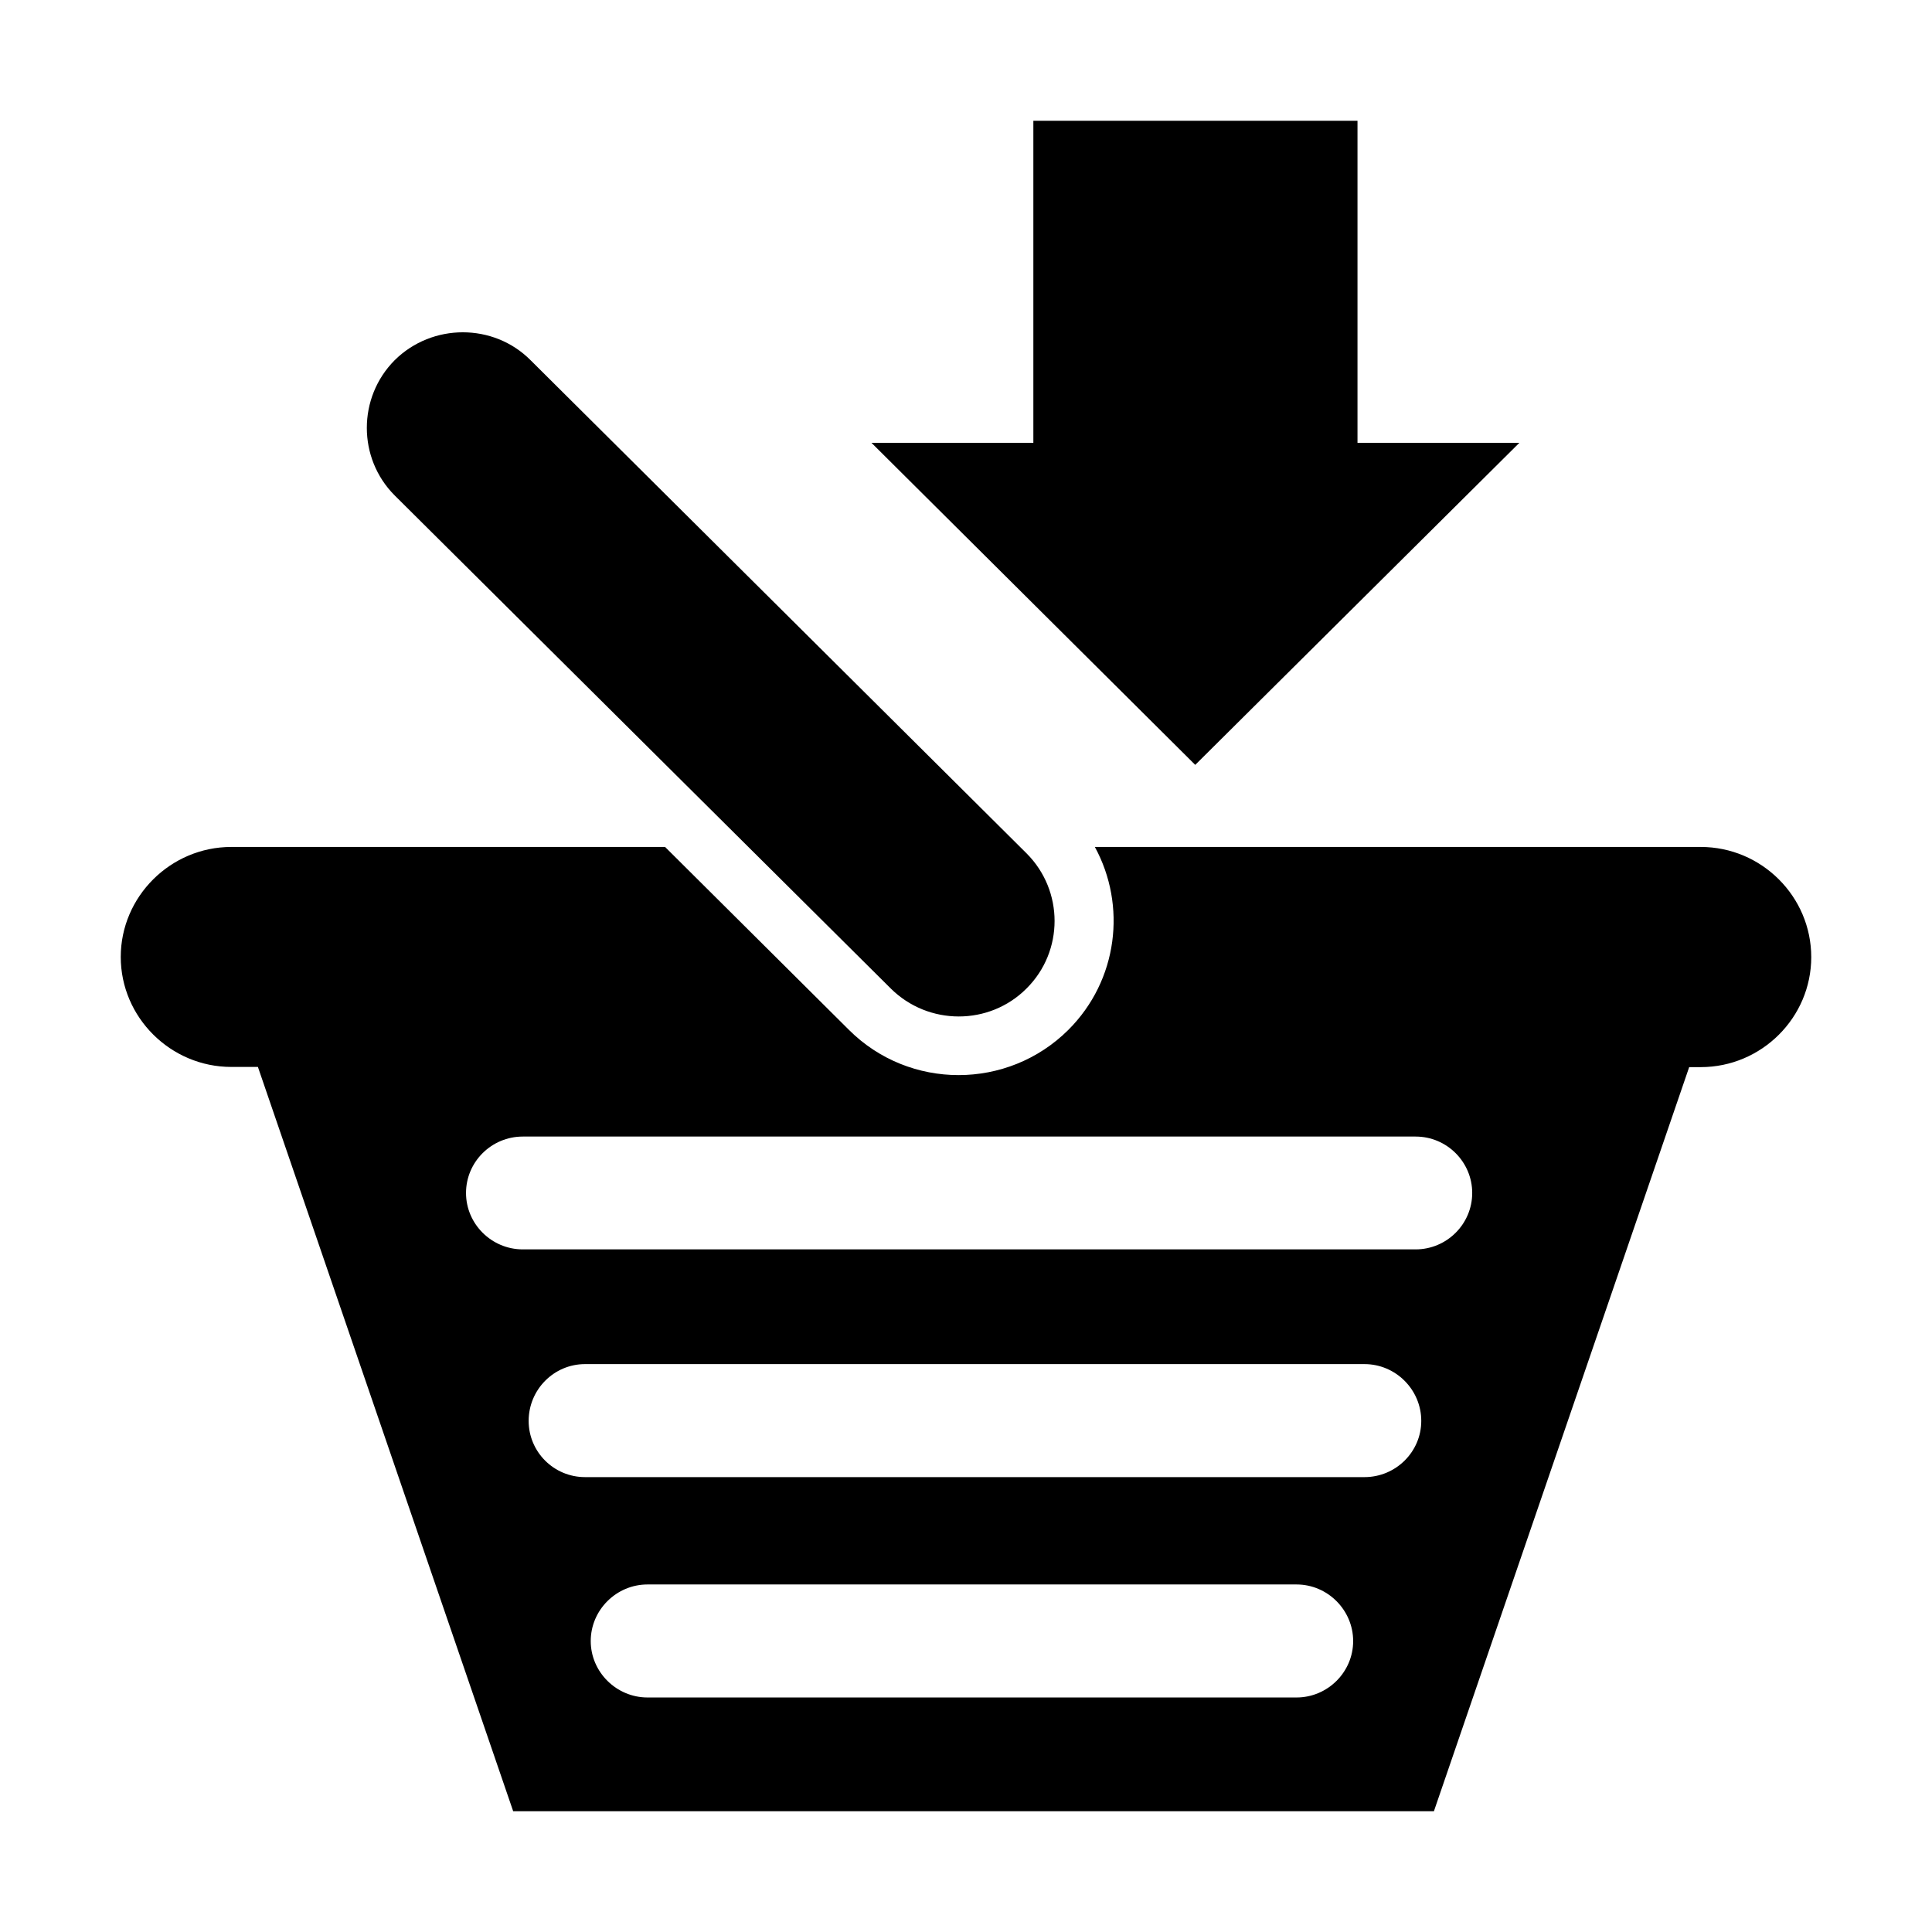 <?xml version="1.0" standalone="no"?><!DOCTYPE svg PUBLIC "-//W3C//DTD SVG 1.1//EN" "http://www.w3.org/Graphics/SVG/1.1/DTD/svg11.dtd"><svg t="1747912194768" class="icon" viewBox="0 0 1024 1024" version="1.1" xmlns="http://www.w3.org/2000/svg" p-id="10384" xmlns:xlink="http://www.w3.org/1999/xlink" width="200" height="200"><path d="M472.1 523.9c19.9 19.8 52.3 19.8 72 0 19.8-19.7 19.8-51.8 0-71.6L281.2 190.9c-19.6-19.7-52.1-19.7-72 0-19.7 19.8-19.7 52 0 71.7l262.9 261.3z m429.3-75H580.3c16.9 31 12.3 70.7-14.1 97-32.1 31.9-84.2 31.9-116.2 0l-97.5-97H122.6c-32.2 0-58.6 26.3-58.6 58.3 0 32 26.4 58.3 58.6 58.3h14.1L272 960h488l135.3-394.4h6.1c32.3 0 58.6-26.3 58.6-58.3 0-32.1-26.3-58.4-58.6-58.4zM687.2 899.7h-344c-16.5 0-30.1-13.5-30.1-29.9 0-16.5 13.6-30 30.1-30h344c16.5 0 30 13.6 30 30 0 16.5-13.6 29.9-30 29.9z m36-116.8H310.1c-16.6 0-29.9-13.4-29.9-29.8 0-16.6 13.4-30.1 29.9-30.1h413.1c16.6 0 30.1 13.6 30.1 30.1 0 16.4-13.5 29.8-30.1 29.8z m27.1-120.7H277.1c-16.6 0-30.1-13.5-30.1-29.9 0-16.5 13.5-29.9 30.1-29.9h473.2c16.6 0 30 13.5 30 29.9 0 16.5-13.5 29.9-30 29.9z m55-427.5h-85.8V64H547.7v170.7h-85.8l171.6 170.7 171.8-170.7z"  p-id="10385"></path></svg>
